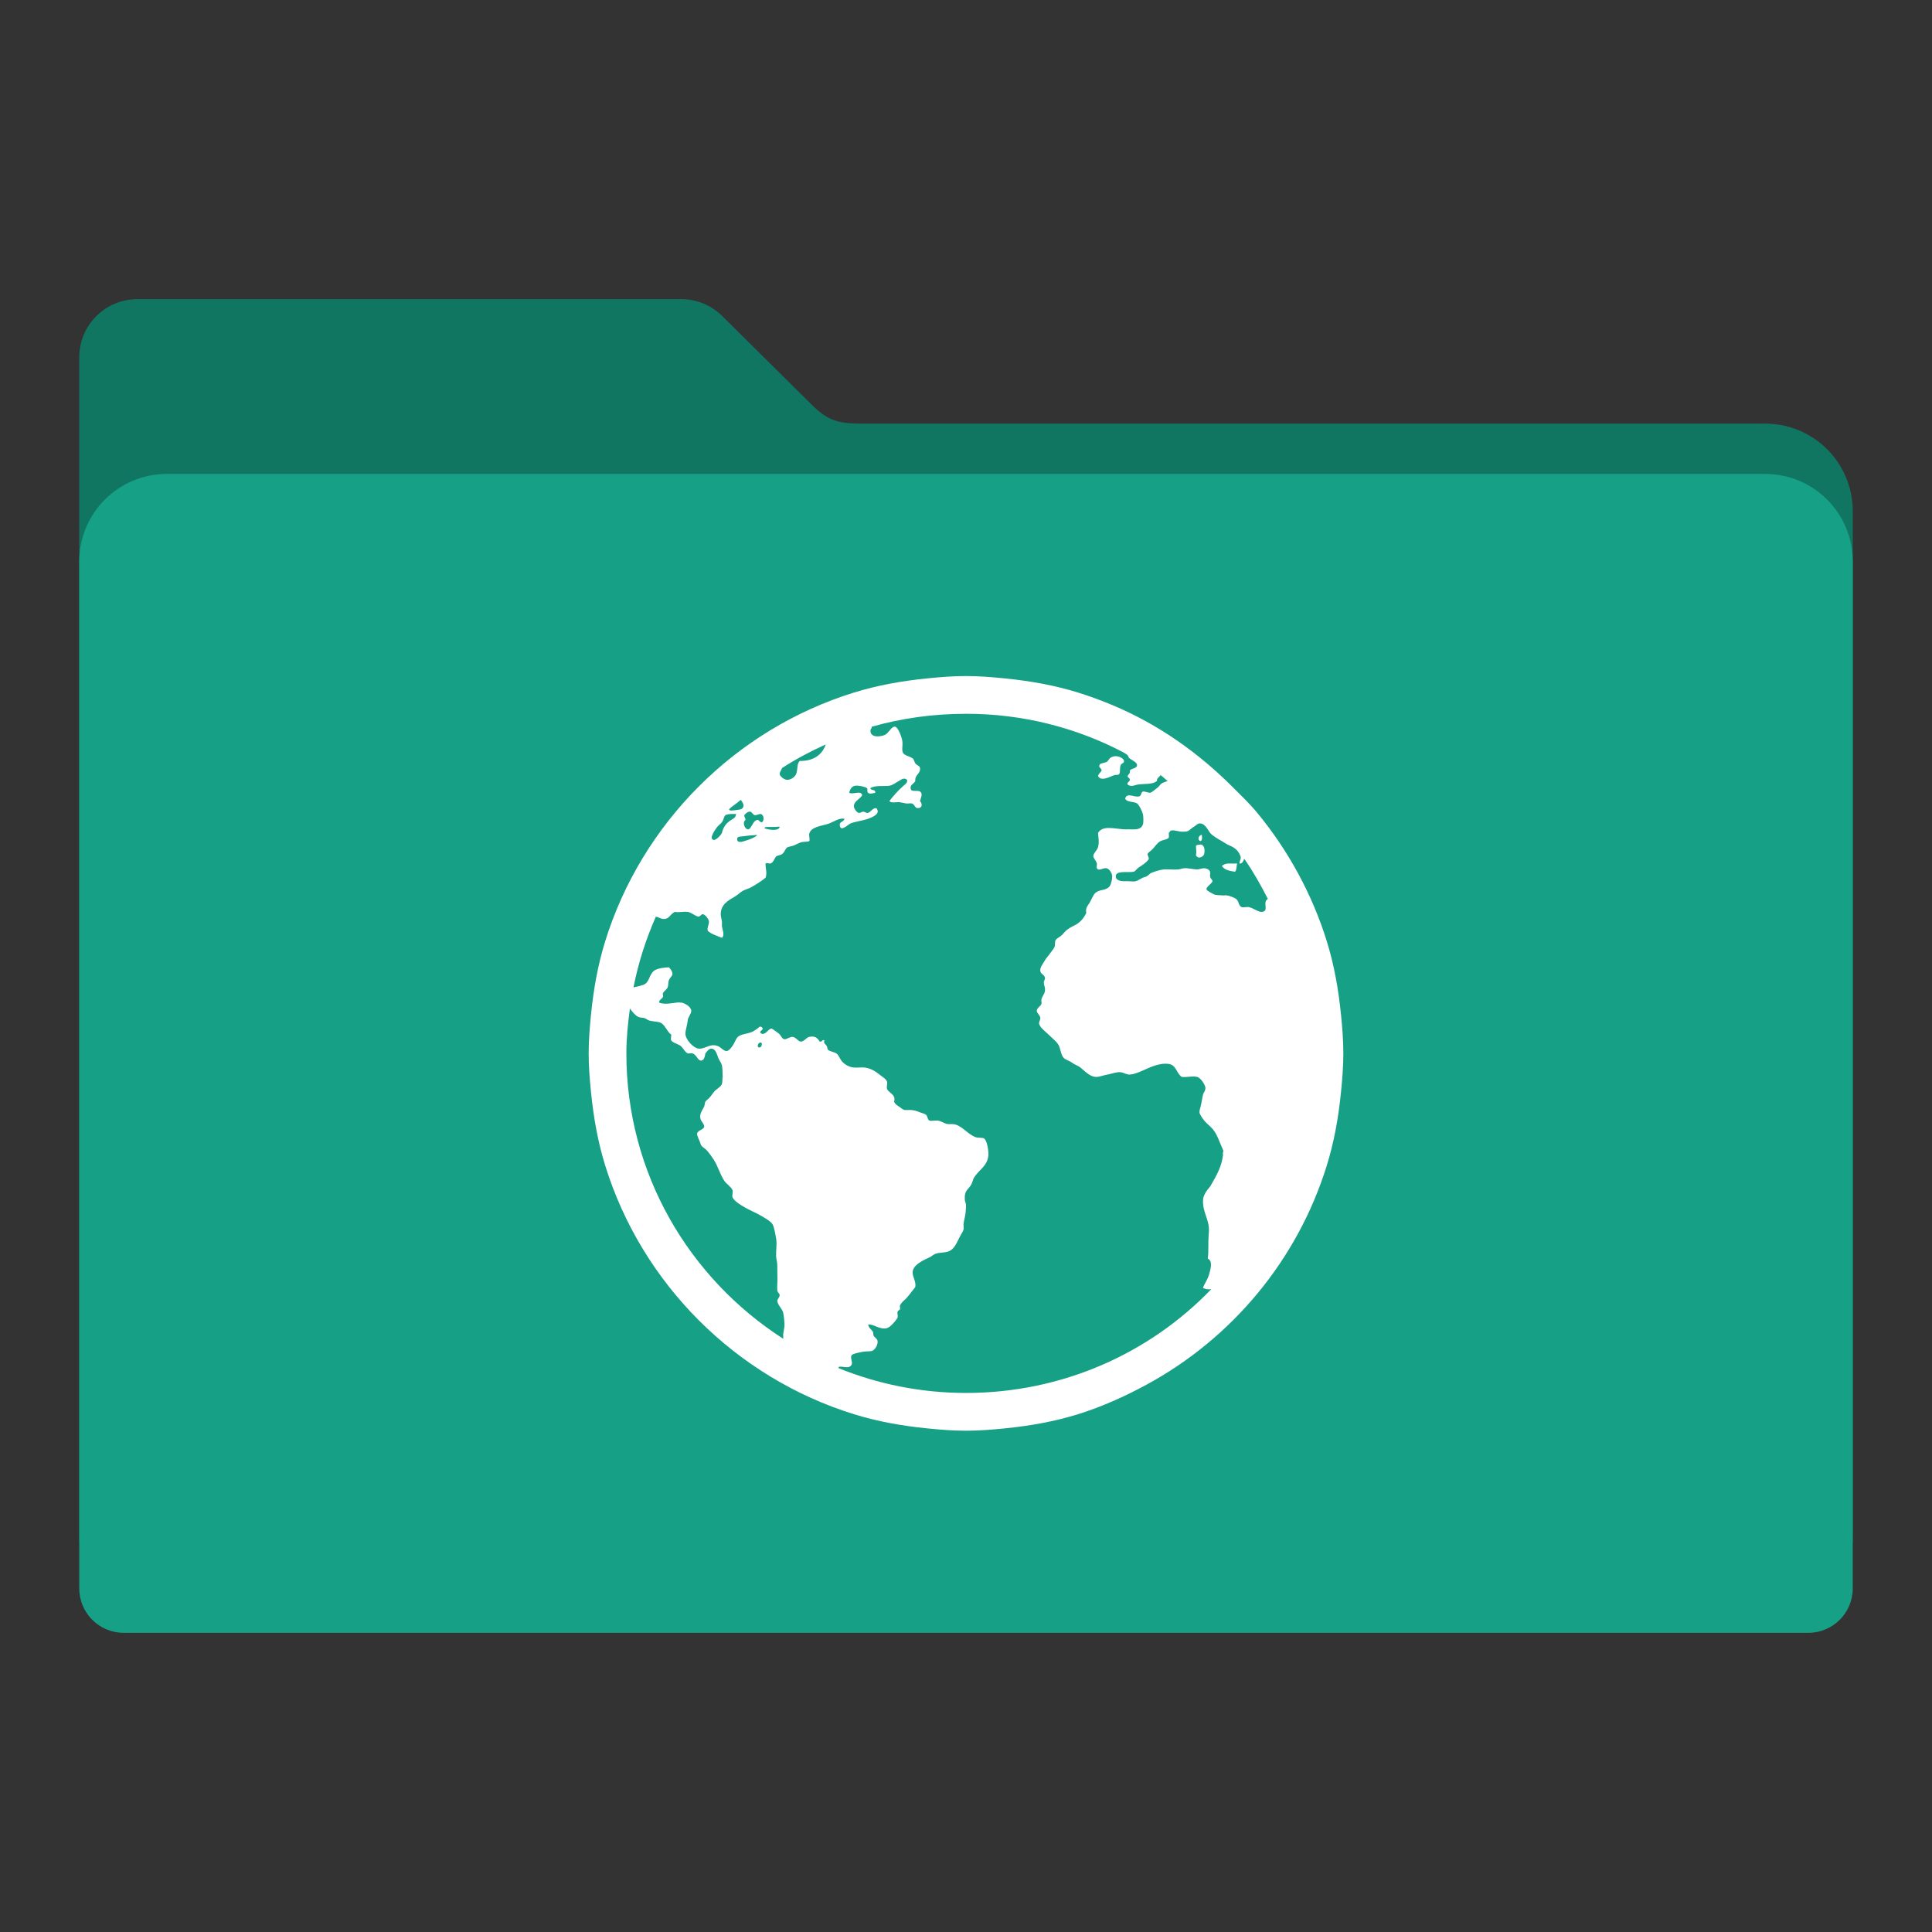 <?xml version="1.0" encoding="UTF-8" standalone="no"?>
<!-- Created with Inkscape (http://www.inkscape.org/) -->

<svg
   xmlns:dc="http://purl.org/dc/elements/1.1/"
   xmlns:cc="http://creativecommons.org/ns#"
   xmlns:rdf="http://www.w3.org/1999/02/22-rdf-syntax-ns#"
   xmlns:svg="http://www.w3.org/2000/svg"
   xmlns="http://www.w3.org/2000/svg"
   xmlns:sodipodi="http://sodipodi.sourceforge.net/DTD/sodipodi-0.dtd"
   xmlns:inkscape="http://www.inkscape.org/namespaces/inkscape"
   id="svg2"
   version="1.1"
   inkscape:version="0.91 r13725"
   width="512"
   height="512"
   sodipodi:docname="folder-remote.svg"
   viewBox="0 0 512 512">
  <rect x="0" y="0" width="512" height="512" fill="#333333" stroke="none"/>
  <defs
     id="defs6" />
  <sodipodi:namedview
     pagecolor="#ffffff"
     bordercolor="#666666"
     borderopacity="1"
     objecttolerance="10"
     gridtolerance="10"
     guidetolerance="10"
     inkscape:pageopacity="0"
     inkscape:pageshadow="2"
     inkscape:window-width="1366"
     inkscape:window-height="695"
     id="namedview4"
     showgrid="false"
     showguides="true"
     inkscape:guide-bbox="true"
     inkscape:zoom="0.65059336"
     inkscape:cx="122.87102"
     inkscape:cy="339.54294"
     inkscape:window-x="-4"
     inkscape:window-y="0"
     inkscape:window-maximized="1"
     inkscape:current-layer="svg2"
     inkscape:document-units="px" />
  <path
     style="fill:#107662;fill-opacity:1;fill-rule:evenodd;stroke:#000000;stroke-width:0;stroke-linecap:butt;stroke-linejoin:miter;stroke-miterlimit:4;stroke-dasharray:none;stroke-opacity:1"
     d="m 36.434,79.28 c -8.55,0 -15.434,6.882 -15.434,15.432 l 0,40.79 0,131.272 0,132.816 0,7.985 c 0,6.543 5.267,11.81 11.81,11.81 l 446.379,0 c 6.543,0 11.811,-5.267 11.811,-11.81 l 0,-140.801 -0.002,0 0,-131.272 c 0,-12.876 -10.365,-23.241 -23.241,-23.241 l -239.273,0 c -6.356,0 -8.866,-0.749 -12.936,-4.577 L 191.542,83.896 c -0.082,-0.083 -0.166,-0.164 -0.249,-0.246 l -0.048,-0.046 -0.002,0.002 c -2.773,-2.676 -6.543,-4.325 -10.719,-4.325 z"
     id="rect2982-2"
     inkscape:connector-curvature="0"
     sodipodi:nodetypes="sscccssssccssccccccss" />
  <path
     style="fill:#16a085;fill-opacity:1;fill-rule:evenodd;stroke:#000000;stroke-width:0;stroke-linecap:butt;stroke-linejoin:miter;stroke-miterlimit:4;stroke-dasharray:none;stroke-opacity:1"
     d="m 44.241,125.596 c -12.876,0 -23.241,10.365 -23.241,23.241 l 0,131.272 0,132.816 0,7.985 c 0,6.543 5.267,11.81 11.81,11.81 l 446.379,0 c 6.543,0 11.811,-5.267 11.811,-11.81 l 0,-140.801 -0.002,0 0,-131.272 c 0,-12.876 -10.365,-23.241 -23.241,-23.241 l -423.515,0 z"
     id="rect2982"
     inkscape:connector-curvature="0" />
  <path
     inkscape:connector-curvature="0"
     style="color:#000000;fill:#ffffff;fill-opacity:1;fill-rule:nonzero"
     d="m 256,179.158 c -3.462,0 -6.943,0.285 -10.312,0.625 -6.74,0.68 -13.105,1.808 -19.375,3.75 -31.351,9.71 -56.227,34.586 -65.938,65.938 -1.942,6.27 -3.07,12.635 -3.75,19.375 -0.34,3.37 -0.625,6.85 -0.625,10.312 0,3.462 0.285,6.943 0.625,10.312 0.68,6.74 1.808,13.105 3.75,19.375 9.71,31.351 34.586,56.227 65.938,65.938 6.27,1.942 12.635,3.07 19.375,3.75 3.37,0.34 6.85,0.625 10.312,0.625 3.462,0 6.943,-0.285 10.312,-0.625 6.74,-0.68 13.105,-1.808 19.375,-3.75 6.263,-1.948 12.457,-4.734 18.125,-7.812 22.675,-12.287 40.044,-33.044 47.812,-58.125 1.942,-6.27 3.07,-12.635 3.75,-19.375 0.34,-3.37 0.625,-6.85 0.625,-10.312 0,-3.452 -0.284,-6.951 -0.625,-10.312 -0.68,-6.74 -1.808,-13.105 -3.75,-19.375 -3.884,-12.54 -10.299,-24.192 -18.438,-34.062 -2.038,-2.469 -4.301,-4.613 -6.562,-6.875 -9.037,-9.037 -19.591,-16.516 -31.562,-21.562 -2.991,-1.265 -6.244,-2.464 -9.375,-3.438 -6.27,-1.942 -12.635,-3.07 -19.375,-3.75 -3.37,-0.34 -6.85,-0.625 -10.312,-0.625 z m 0,10 c 15.133,0 29.358,3.714 41.875,10.312 0.331,0.174 0.609,0.447 0.937,0.625 0.253,0.335 0.18,0.692 0.625,0.937 0.327,0.182 0.629,0.462 0.937,0.625 0.527,0.291 1.046,0.74 0.937,1.25 -0.145,0.745 -1.366,0.704 -1.875,1.25 0.07,1.054 -0.353,0.854 -0.625,1.562 0.164,0.455 0.553,0.393 0.625,0.937 -0.09,0.582 -0.844,0.65 -0.625,1.25 0.982,0.764 1.885,0.127 2.812,0 2.036,-0.255 3.745,0.04 5,-0.937 -0.133,-0.778 0.611,-1 0.937,-1.562 0.664,0.465 1.224,1.08 1.875,1.562 -0.382,0.164 -1.217,0.407 -1.562,0.625 -0.509,0.345 -0.668,0.868 -1.25,1.25 -0.418,0.291 -1.439,1.25 -1.875,1.25 -0.527,0 -1.493,-0.439 -1.875,-0.312 -0.546,0.164 -0.321,1.032 -0.937,1.25 -1.2,0.436 -3.332,-1.174 -3.75,0.625 0.509,1.036 2.216,0.687 3.125,1.25 0.564,0.364 1.417,2.195 1.562,2.812 0.145,0.509 0.218,2.267 0,2.812 -0.564,1.454 -2.078,1.286 -3.75,1.25 -0.455,0 -0.832,0.04 -1.25,0 -2.818,-0.182 -5.602,-1.08 -6.875,0.937 0.09,1.545 0.346,2.405 0,3.75 -0.254,0.981 -1.305,1.646 -1.25,2.5 0.02,0.436 0.828,1.275 0.937,1.875 0.07,0.327 -0.146,0.96 0,1.25 0.473,0.891 1.664,-0.145 2.5,0 0.8,0.127 1.562,1.297 1.562,2.188 0,0.636 -0.225,1.882 -0.625,2.5 -0.8,1.2 -2.292,0.908 -3.438,1.562 -0.945,0.545 -1.311,1.867 -1.875,2.812 -0.6,1.018 -1.174,1.359 -0.937,2.812 -0.818,1.618 -1.747,2.656 -3.438,3.438 -0.491,0.218 -1.108,0.611 -1.562,0.937 -0.364,0.254 -0.74,0.668 -1.25,1.25 -0.636,0.709 -1.53,1.017 -1.875,1.562 -0.255,0.418 -0.04,1.312 -0.312,1.875 -0.4,0.764 -1.054,1.424 -1.562,2.188 -0.236,0.364 -0.684,0.777 -0.937,1.25 -0.582,1.054 -1.359,1.886 -1.25,2.812 0.09,0.891 1.196,1.093 1.25,1.875 0.05,0.436 -0.331,0.777 -0.312,1.25 0.02,0.691 0.258,1.017 0.312,1.562 0.127,1.345 -0.684,1.885 -0.937,2.812 -0.127,0.436 0.109,0.905 0,1.25 -0.218,0.673 -1.232,1.075 -1.25,1.875 -0.02,0.564 0.883,1.076 0.937,1.875 0.04,0.545 -0.422,1.054 -0.312,1.562 0.2,0.982 2.049,2.362 2.812,3.125 1.036,1.036 2.046,1.722 2.5,2.812 0.382,0.927 0.541,2.434 1.25,3.125 0.527,0.509 1.515,0.723 2.188,1.25 0.636,0.491 1.515,0.723 2.188,1.25 1.109,0.873 2.611,2.627 4.375,2.5 0.927,-0.07 1.776,-0.444 2.812,-0.625 1.073,-0.182 2.347,-0.734 3.438,-0.625 0.836,0.09 1.627,0.68 2.5,0.625 0.909,-0.05 2.089,-0.483 3.125,-0.937 1.8,-0.782 4.57,-2.257 7.188,-1.875 2,0.291 2.038,2.547 3.438,3.438 1.6,0.145 2.79,-0.309 4.062,0 0.964,0.236 2.097,2.049 2.188,2.812 0.09,0.782 -0.516,1.384 -0.625,1.875 -0.254,1.054 -0.444,2.453 -0.625,3.125 -0.145,0.527 -0.331,1.035 -0.312,1.562 0,0.473 0.759,1.569 1.25,2.188 0.6,0.764 1.46,1.351 2.188,2.188 1.327,1.527 1.885,3.607 2.812,5.625 0.236,0.509 -0.218,0.614 0,1.25 -0.4,3.054 -1.438,5.057 -3.438,8.438 -0.945,1.091 -1.893,2.387 -1.875,3.75 -0.07,3.272 1.708,4.962 1.562,8.125 -0.327,4.253 0.02,4.916 -0.312,7.188 1.436,0.727 0.73,2.866 0.312,4.375 -0.618,1.799 -1.217,2.238 -1.562,3.438 0.746,0.323 1.37,0.403 2.188,0.312 -16.375,17.024 -39.514,27.5 -65,27.5 -11.93,0 -23.331,-2.347 -33.75,-6.562 -0.04,-0.01 0.03,-0.298 0,-0.312 0.945,-0.4 2.747,0.702 3.438,-0.625 0.346,-0.636 -0.455,-1.864 0,-2.5 0.327,-0.436 2.452,-0.829 3.125,-0.937 0.964,-0.164 1.955,0.03 2.5,-0.312 0.6,-0.382 1.359,-1.373 1.25,-2.5 -0.05,-0.527 -0.521,-0.778 -0.937,-1.25 -0.345,-0.4 -0.08,-0.886 -0.312,-1.25 -0.436,-0.636 -1.068,-0.947 -1.25,-1.875 1.309,-0.254 3.109,1.465 5,0.937 0.891,-0.255 2.394,-1.976 2.812,-2.812 0.127,-0.255 -0.145,-1.253 0,-1.562 0.164,-0.345 0.57,-0.444 0.625,-0.625 0.127,-0.491 -0.109,-0.63 0,-0.937 0.327,-0.927 1.329,-1.515 1.875,-2.188 0.418,-0.509 0.868,-1.035 1.25,-1.562 0.436,-0.564 0.647,-0.759 0.937,-1.25 0.273,-1.654 -1.025,-2.921 -0.625,-4.375 0.436,-1.636 2.793,-2.692 4.375,-3.438 0.545,-0.255 1.108,-0.774 1.562,-0.937 1.091,-0.382 2.419,-0.262 3.438,-0.625 1.709,-0.618 2.289,-2.499 3.125,-4.062 0.4,-0.727 0.864,-1.348 0.937,-1.875 0.07,-0.473 -0.09,-1.017 0,-1.562 0.09,-0.545 0.167,-0.963 0.312,-1.562 0.2,-0.782 0.312,-2.253 0.312,-3.125 0,-0.727 -0.295,-0.908 -0.312,-1.562 -0.127,-2.363 0.69,-2.46 1.562,-3.75 0.436,-0.636 0.629,-1.733 0.937,-2.188 1.473,-2.181 3.932,-3.255 3.75,-6.562 -0.07,-1.091 -0.45,-3.405 -1.25,-3.75 -0.455,-0.2 -1.515,-0.06 -2.188,-0.312 -2.145,-0.8 -3.701,-3.256 -5.938,-3.438 -0.473,-0.02 -0.723,0.02 -1.25,0 -0.873,-0.02 -1.831,-0.829 -2.812,-0.937 -0.618,-0.07 -1.824,0.182 -2.188,0 -0.564,-0.273 -0.484,-1.254 -0.937,-1.562 -0.364,-0.255 -0.999,-0.425 -1.562,-0.625 -0.891,-0.345 -1.464,-0.552 -2.5,-0.625 -0.327,-0.02 -1.199,0.05 -1.562,0 -0.564,-0.09 -1.035,-0.61 -1.562,-0.937 -0.654,-0.4 -0.977,-0.686 -1.25,-1.25 0.6,-1.963 -1.475,-2.292 -1.875,-3.438 -0.182,-0.527 0.182,-1.402 0,-1.875 -0.236,-0.673 -0.817,-0.999 -1.562,-1.562 -1.309,-1.018 -2.502,-1.951 -4.375,-2.188 -0.836,-0.09 -1.813,0.07 -2.812,0 -1.054,-0.07 -2.325,-0.654 -3.125,-1.562 -0.764,-0.891 -0.89,-1.77 -1.562,-2.188 -0.636,-0.4 -1.751,-0.521 -2.188,-0.937 -0.2,-0.182 -0.131,-0.521 -0.312,-0.937 -0.327,-0.655 -1.025,-0.763 -0.625,-1.562 -0.727,-0.364 -0.468,0.459 -1.25,0.312 -0.709,-1 -1.213,-1.559 -2.812,-1.25 -0.727,0.145 -1.333,1.232 -2.188,1.25 -0.709,0.02 -1.26,-1.123 -2.188,-1.25 -0.709,-0.09 -1.697,0.734 -2.188,0.625 -0.782,-0.145 -0.854,-1.089 -1.562,-1.562 -0.527,-0.346 -1.584,-1.268 -1.875,-1.25 -0.909,0.02 -1.558,1.923 -2.812,1.25 -0.618,-0.782 1.04,-0.836 0.312,-1.562 -0.545,-0.545 -0.813,0.02 -1.25,0.312 -0.509,0.345 -0.999,0.738 -1.562,0.937 -1.254,0.473 -2.143,0.43 -3.125,0.937 -0.909,0.473 -1.035,1.26 -1.562,2.188 -0.418,0.764 -1.239,1.839 -1.875,1.875 -0.764,0.05 -1.497,-0.959 -2.188,-1.25 -2.091,-0.909 -3.273,0.607 -5,0.625 -1.6,0.02 -3.823,-2.554 -3.75,-4.062 0.05,-0.927 0.516,-2.292 0.625,-3.438 0.09,-0.909 0.92,-1.664 0.937,-2.5 0.02,-1.109 -1.773,-2.06 -2.5,-2.188 -1.709,-0.309 -3.992,0.764 -5.938,0 -0.364,-0.618 0.719,-0.963 0.937,-1.562 0.127,-0.345 -0.127,-0.555 0,-0.937 0.218,-0.582 0.977,-0.944 1.25,-1.562 0.2,-0.473 0.112,-1.293 0.312,-1.875 0.236,-0.655 0.882,-1.09 0.937,-1.562 0.07,-0.618 -0.448,-1.475 -0.937,-1.875 -1.509,0.09 -2.565,0.229 -3.438,0.625 -1.963,0.891 -1.456,3.445 -3.438,4.062 -0.673,0.218 -1.736,0.498 -2.5,0.625 1.293,-6.543 3.309,-12.8 5.938,-18.75 0.691,0.127 1.275,0.57 1.875,0.625 1.673,0.127 1.743,-1.148 3.125,-1.875 1.418,0.2 2.147,-0.145 3.438,0 0.873,0.09 2.122,1.196 2.812,1.25 0.582,0.02 0.704,-0.716 1.25,-0.625 0.545,0.09 1.472,1.221 1.562,1.875 0.09,0.818 -0.55,1.591 -0.312,2.5 0.855,0.873 2.532,1.366 3.75,1.875 0.8,-0.655 0.127,-2.18 0,-3.125 -0.02,-0.418 0.05,-0.868 0,-1.25 -0.09,-0.654 -0.312,-1.312 -0.312,-1.875 0,-2.599 2.005,-3.67 3.75,-4.688 0.745,-0.436 1.533,-1.235 2.188,-1.562 0.927,-0.455 1.424,-0.501 2.188,-0.937 1.382,-0.782 2.677,-1.609 3.75,-2.5 0.491,-1.181 -0.05,-2.587 0,-3.75 0.491,-0.309 0.723,0.05 1.25,0 0.836,-0.182 1.09,-1.403 1.562,-1.875 0.273,-0.273 1.235,-0.353 1.562,-0.625 0.836,-0.655 0.835,-1.584 1.562,-1.875 0.255,-0.09 0.849,-0.204 1.25,-0.312 0.546,-0.145 1.315,-0.63 2.188,-0.937 0.564,-0.2 1.969,-0.1 2.188,-0.312 0.273,-0.273 -0.07,-1.457 0,-1.875 0.436,-2.054 3.476,-2.122 5.312,-2.812 1.273,-0.491 2.644,-1.523 4.062,-1.25 -0.273,0.981 -1.486,0.693 -1.25,1.875 0.309,1.654 2.231,-0.389 2.812,-0.625 1.109,-0.473 3.233,-0.723 4.688,-1.25 1.273,-0.454 3.387,-1.34 2.188,-2.812 -1,-0.07 -1.315,0.886 -2.188,1.25 -0.6,0.09 -0.741,-0.276 -1.25,-0.312 -0.491,-0.02 -0.759,0.403 -1.25,0.312 -0.491,-0.09 -1.177,-0.981 -1.25,-1.562 -0.2,-1.527 1.569,-1.998 2.188,-3.125 -0.418,-1.381 -2.274,-0.08 -3.438,-0.625 0.127,-0.818 0.599,-1.711 1.562,-1.875 0.782,-0.127 2.652,0.247 3.125,0.625 0.273,0.236 -0.105,0.867 0.312,1.25 0.473,0.418 1.257,0.09 1.875,0 0.218,-1.036 -1.432,-0.577 -1.25,-1.25 1.236,-0.8 3.491,-0.425 5,-0.625 0.873,-0.127 1.718,-0.832 2.5,-1.25 0.727,-0.418 1.424,-1.004 2.188,-0.312 0.218,0.745 -0.521,1.181 -0.937,1.562 -1.4,1.236 -2.659,2.627 -3.75,4.062 0.673,0.655 1.685,0.186 2.812,0.312 0.436,0.05 1.108,0.24 1.562,0.312 0.546,0.09 1.126,-0.09 1.562,0 0.764,0.182 0.799,1.25 1.562,1.25 1.236,0 1.335,-1.039 0.625,-1.875 0.218,-0.855 0.622,-1.588 0.312,-2.188 -0.564,-1.127 -2.703,0.185 -2.812,-1.25 -0.07,-0.909 0.923,-1.184 1.25,-1.875 -0.145,-1.745 1.432,-1.856 1.25,-3.438 -0.09,-0.655 -0.795,-0.633 -1.25,-1.25 -0.236,-0.327 -0.353,-1.014 -0.625,-1.25 -0.945,-0.8 -2.703,-0.661 -2.812,-2.188 -0.05,-0.909 0.127,-1.519 0,-2.5 -0.127,-0.927 -1.075,-3.568 -1.875,-3.75 -1.018,-0.218 -1.594,1.624 -2.812,2.188 -0.654,0.309 -1.827,0.441 -2.5,0.312 -0.436,-0.09 -1.195,-0.414 -1.25,-1.25 -0.05,-0.481 0.111,-0.652 0.312,-0.937 0.05,-0.07 -0.05,-0.242 0,-0.312 7.91,-2.273 16.359,-3.438 25,-3.438 z m -37.188,8.125 c -0.887,2.841 -3.455,4.463 -6.875,4.375 -0.836,0.8 -0.484,2.329 -0.937,3.438 -0.382,0.927 -1.573,1.635 -2.5,1.562 -0.673,-0.05 -1.875,-0.926 -1.875,-1.562 0,-0.521 0.504,-1.11 0.625,-1.562 3.68,-2.38 7.539,-4.419 11.562,-6.25 z m 76.562,3.125 c -0.335,0.06 -0.643,0.14 -0.937,0.312 -0.691,0.418 -0.723,1.05 -1.25,1.25 -0.745,0.273 -1.766,0.265 -1.875,0.937 -0.09,0.564 0.644,0.741 0.625,1.25 -0.273,0.673 -0.792,0.744 -0.937,1.562 0.927,1.509 3.23,0.02 4.375,-0.312 0.509,-0.145 0.977,0.08 1.25,-0.312 0.309,-0.491 0.08,-1.497 0.312,-2.188 0.255,-0.764 1.028,-0.578 0.937,-1.25 -0.07,-0.673 -1.373,-1.359 -2.5,-1.25 z m -99.062,11.562 c 0.667,0.805 1.225,1.973 0,2.5 -0.182,0.09 -2.376,0.403 -2.812,0.312 -0.135,-0.02 -0.191,-0.228 -0.312,-0.312 0.956,-0.928 2.129,-1.615 3.125,-2.5 z m 2.5,3.125 c 0.436,0.02 0.741,0.901 1.25,0.937 0.491,0.04 1.271,-0.403 1.562,-0.312 0.764,0.2 1.04,1.624 0.312,2.188 -0.6,0.07 -0.814,-0.716 -1.25,-0.625 -1.236,0.218 -1.573,2.573 -2.5,2.5 -0.873,-0.09 -1.516,-1.864 -0.625,-2.5 0.02,-0.546 -0.35,-0.704 -0.312,-1.25 0.273,-0.345 0.835,-0.992 1.562,-0.937 z m -4.062,0.625 c 0.255,0 0.221,-0.109 0.312,0 -0.127,0.963 -0.505,1.108 -1.25,1.562 -1.291,0.782 -2.082,1.765 -2.5,3.438 -0.127,0.491 -1.569,2.002 -2.188,1.875 -1.436,-0.309 0.61,-3.019 0.937,-3.438 0.364,-0.455 0.832,-0.74 1.25,-1.25 0.418,-0.509 0.538,-1.584 0.937,-1.875 0.436,-0.309 1.736,-0.349 2.5,-0.312 z m 123.125,2.5 c 1.436,-0.09 2.158,1.627 2.812,2.5 0.545,0.709 2.234,1.697 3.125,2.188 0.509,0.273 0.999,0.684 1.562,0.937 0.591,0.264 1.49,0.609 2.188,1.25 0.698,0.641 1.223,1.606 1.25,2.188 0.02,0.582 -0.404,1.017 -0.312,1.562 0.63,0.102 0.956,-0.539 1.25,-1.25 2.356,3.361 4.363,6.948 6.25,10.625 -0.383,0.237 -0.548,0.469 -0.625,0.937 -0.182,1.018 0.589,2.318 -0.937,2.5 -0.963,0.127 -2.11,-0.96 -3.438,-1.25 -0.545,-0.127 -1.439,0.145 -1.875,0 -1,-0.345 -0.708,-1.588 -1.562,-2.188 -0.491,-0.346 -1.718,-0.847 -2.5,-0.937 -0.491,-0.05 -0.741,0.07 -1.25,0 -0.618,-0.07 -1.679,-0.004 -2.188,-0.312 -0.491,-0.309 -1.748,-0.832 -1.875,-1.25 -0.2,-0.673 1.526,-1.624 1.562,-2.188 0.04,-0.436 -0.534,-0.596 -0.625,-1.25 -0.07,-0.4 0.09,-0.995 0,-1.25 -0.127,-0.473 -0.817,-0.919 -1.562,-0.937 -0.655,0 -1.311,0.312 -1.875,0.312 -0.8,0.02 -2.438,-0.403 -3.438,-0.312 -0.6,0.05 -0.999,0.276 -1.562,0.312 -1.582,0.127 -2.514,-0.09 -3.75,0 -0.891,0.05 -2.601,0.557 -3.438,0.937 -0.418,0.2 -0.705,0.666 -1.25,0.937 -0.254,0.127 -0.61,0.168 -0.937,0.312 -0.509,0.236 -1.384,0.811 -1.875,0.937 -0.709,0.182 -1.522,-0.05 -2.812,0 -0.927,0.05 -2.482,-0.142 -2.5,-1.25 -0.02,-1.69 3.088,-0.96 4.688,-1.25 0.6,-0.127 0.835,-0.832 1.562,-1.25 0.346,-0.2 0.61,-0.407 0.937,-0.625 0.545,-0.382 1.472,-1.126 1.562,-1.562 0.07,-0.4 -0.368,-0.96 -0.312,-1.25 0.07,-0.382 0.759,-0.759 1.25,-1.25 0.764,-0.764 1.242,-1.697 2.188,-2.188 0.636,-0.345 1.897,-0.429 2.188,-0.937 0.07,-0.582 -0.02,-0.723 0,-1.25 0.4,-0.364 0.298,-0.553 0.625,-0.625 0.982,-0.218 1.98,0.368 3.125,0.312 0.491,-0.02 1.035,0.04 1.562,-0.312 0.436,-0.291 0.814,-0.72 1.25,-0.937 0.473,-0.255 0.98,-0.901 1.562,-0.937 z m -114.688,0.937 c 0.241,-0.04 0.646,0.03 0.937,0 0.418,-0.02 0.795,0 1.25,0 0.455,0 1.068,-0.182 1.25,0 -0.291,1.2 -3.117,0.75 -4.062,0.312 0.02,-0.227 0.384,-0.274 0.625,-0.312 z m -3.438,2.188 c 0.309,0 0.61,-0.127 0.937,0 -0.836,0.709 -1.983,1.108 -3.438,1.562 -0.691,0.218 -1.748,0.451 -1.875,-0.312 -0.146,-0.945 0.632,-0.847 1.25,-0.937 0.8,-0.09 2.198,-0.294 3.125,-0.312 z m 118.438,0 c -0.6,0.2 -0.891,1.399 0,1.562 0.418,-0.254 0.422,-0.799 0.312,-1.562 -0.236,-0.254 -0.132,-0.07 -0.312,0 z m -0.312,2.5 c -0.291,0.09 -0.63,-0.02 -0.937,0.312 0.02,1.018 0.2,1.609 0,2.5 0.582,1.127 1.897,0.451 2.188,-0.312 0.346,-1.89 -0.377,-2.736 -1.25,-2.5 z m 7.812,5 c -0.8,-0.04 -1.402,0.247 -1.875,0.625 0.673,1.091 1.929,1.29 3.438,1.562 0.545,-0.4 0.371,-1.497 0.625,-2.188 -0.655,0 -1.075,0.04 -1.875,0 l -0.312,0 z m -158.75,38.438 c 0.639,0.814 1.329,1.763 2.188,2.188 0.455,0.236 0.981,0.186 1.562,0.312 0.473,0.09 0.796,0.48 1.25,0.625 0.964,0.327 2.361,0.28 3.125,0.625 1.164,0.509 1.812,2.543 2.812,3.125 0.05,0.582 -0.182,1.126 0,1.562 0.473,0.636 1.424,0.832 2.188,1.25 0.927,0.509 1.315,1.788 2.188,2.188 0.309,0.127 0.777,-0.145 1.25,0 1.2,0.364 1.464,2.184 2.5,1.875 0.673,-0.2 0.828,-1.221 0.937,-1.875 0.455,-0.491 0.853,-1.25 1.562,-1.25 1.127,-0.02 1.457,1.391 1.875,2.5 0.236,0.618 0.774,1.221 0.937,1.875 0.273,1.127 0.236,4.327 0,5 -0.291,0.836 -1.497,1.279 -2.188,2.188 -0.327,0.436 -0.684,0.96 -0.937,1.25 -0.436,0.545 -0.922,0.76 -1.25,1.25 -0.182,0.273 -0.15,0.868 -0.312,1.25 -0.546,1.163 -1.392,2.038 -0.937,3.438 0.182,0.564 0.937,1.203 0.937,1.875 0,0.8 -1.748,1.003 -1.875,1.875 -0.09,0.636 0.738,1.958 0.937,2.812 0.145,0.636 1.181,1.144 1.562,1.562 0.636,0.709 1.293,1.591 1.875,2.5 1.145,1.763 1.685,3.898 2.812,5.625 0.6,0.891 1.788,1.555 2.188,2.5 0.2,0.473 -0.182,1.439 0,1.875 0.654,1.472 3.84,3.023 5.312,3.75 0.691,0.346 1.239,0.573 1.875,0.937 0.964,0.546 2.947,1.646 3.438,2.5 0.436,0.764 0.719,2.532 0.937,3.75 0.273,1.599 -0.07,2.961 0,4.688 0.05,0.945 0.312,1.555 0.312,2.5 0,0.327 0.02,0.923 0,1.25 -0.02,1.127 0.09,2.292 0,3.438 -0.05,0.618 -0.04,1.348 0,1.875 0.05,0.564 0.589,0.759 0.625,1.25 0.04,0.527 -0.68,1.145 -0.625,1.562 0.127,1.145 1.344,2.071 1.562,3.125 0.182,0.836 0.421,2.75 0.312,3.75 -0.07,0.527 -0.24,1.293 -0.312,1.875 -0.05,0.455 0.07,0.832 0,1.25 -24.917,-16.005 -41.562,-43.81 -41.562,-75.625 0,-4.079 0.412,-7.94 0.937,-11.875 z m 34.375,9.062 c 0.873,-0.4 0.709,1.141 0,1.25 -0.673,0.09 -0.654,-0.94 0,-1.25 z"
     id="path26" />
</svg>
